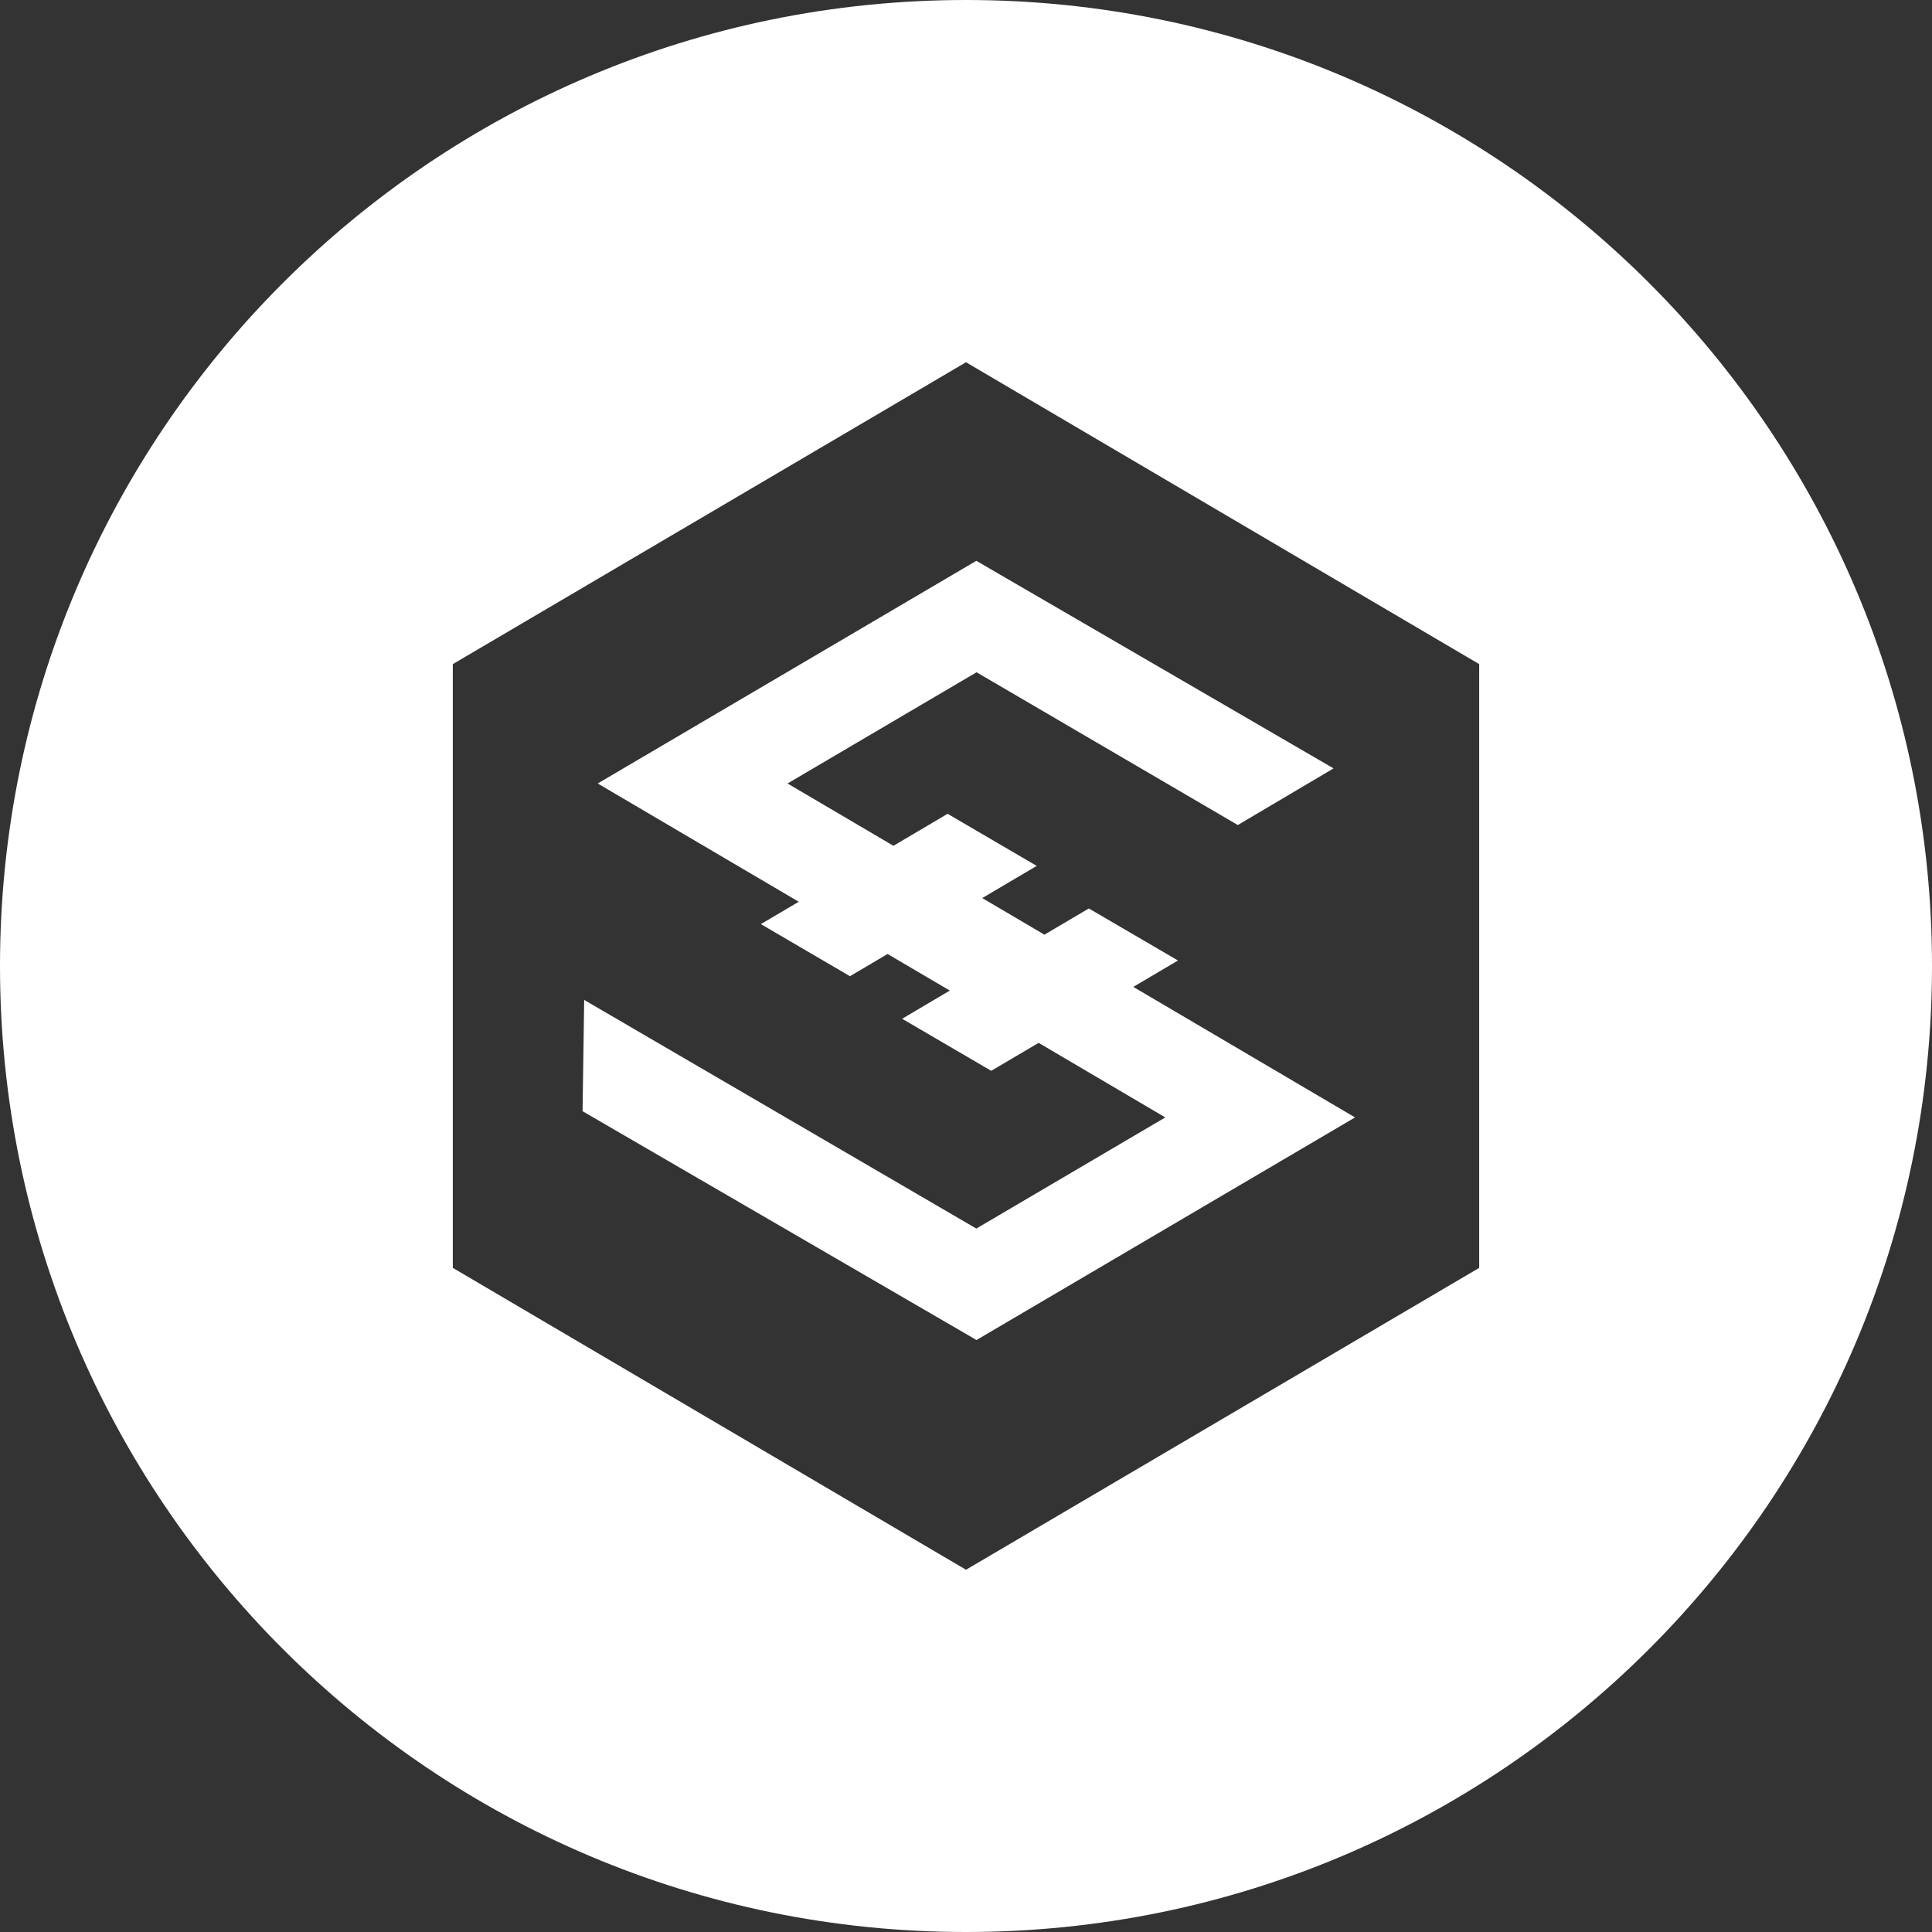 <!-- Generated by IcoMoon.io -->
<svg version="1.1" xmlns="http://www.w3.org/2000/svg" width="32" height="32" viewBox="0 0 32 32">
<rect x="0" y="0" width="32" height="32" fill="#333333" stroke="none"/>
<title>iost</title>
<path fill="#fff" d="M16 32c-8.837 0-16-7.163-16-16s7.163-16 16-16 16 7.163 16 16-7.163 16-16 16zM24.5 11l-8.5-5-8.5 5v10l8.5 5 8.5-5zM15.732 16.407l-1.031-0.606-0.623 0.368-1.476-0.863 0.628-0.37-3.33-1.959 6.271-3.688 5.917 3.438-1.586 0.938-4.327-2.53-3.131 1.842 1.754 1.032 0.897-0.53 1.476 0.863-0.902 0.533 1.030 0.606 0.736-0.434 1.476 0.862-0.74 0.437 3.673 2.162-6.27 3.687-6.525-3.79 0.027-1.843 6.495 3.787 3.13-1.841-2.098-1.235-0.785 0.463-1.476-0.862z"></path>
</svg>
